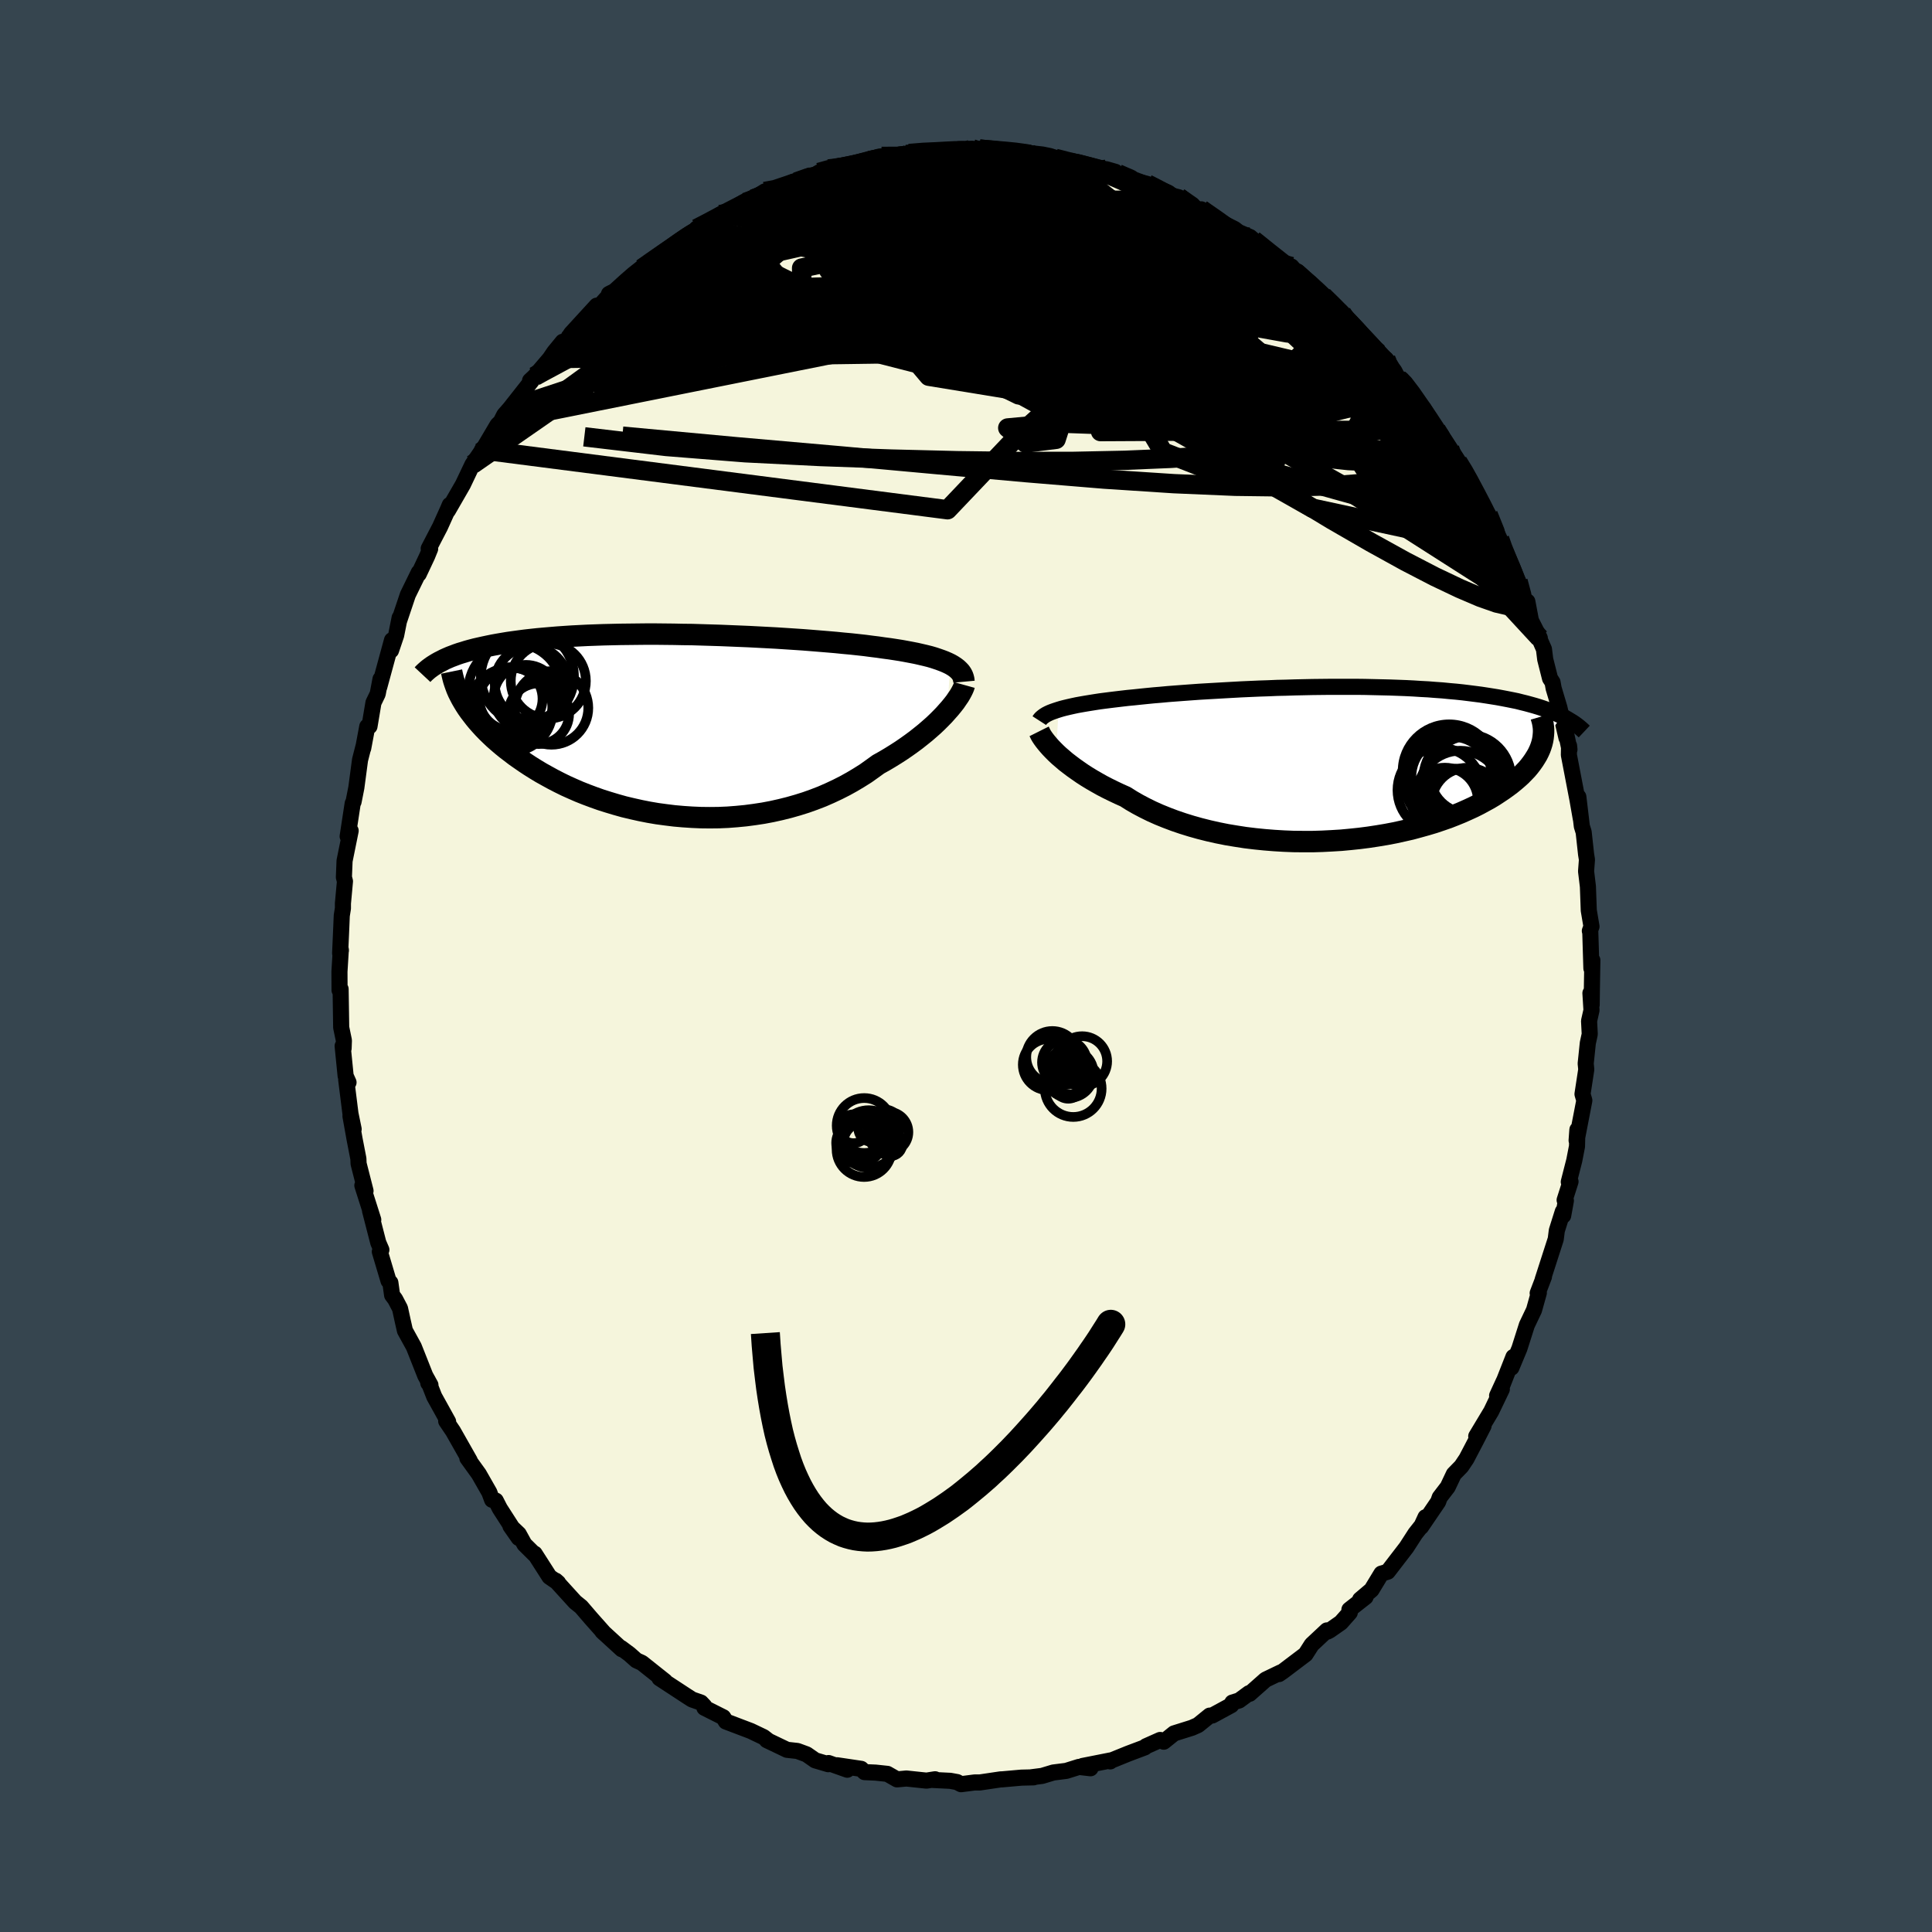 <svg xmlns="http://www.w3.org/2000/svg" width="500" height="500" viewBox="-100 -100 200 200"><defs><clipPath id="c"><path d="m28.59-6.3-.29-.14-.32-.14-.34-.13-.37-.13-.39-.13-.41-.12-.44-.11-.47-.11-.48-.11-.51-.1-.53-.1-.55-.1-.57-.09-.59-.09-.61-.08-.62-.09-.65-.08-.68-.09-.72-.08-.74-.08-.77-.07-.79-.08-.82-.07-.85-.07-.86-.07-.89-.07-.9-.06-.92-.06-.93-.06-.94-.05-.96-.05-.96-.05-.97-.04-.97-.04-.98-.04-.97-.03-.98-.03-.97-.03-.96-.01-.96-.02-.95-.01-.95-.01h-.93l-.92.01-.9.01-.89.01-.87.02-.86.02-.84.03-.82.03-.8.04-.78.04-.76.05-.73.05-.72.06-.7.06-.67.06-.65.07-.63.07-.6.08-.59.08-.57.08-.54.09-.53.09-.5.09-.49.1-.47.1-.45.1-.44.1-.42.11-.4.11-.38.12-.37.11-.35.12-.34.13-.32.12-.3.13-.29.13-.27.14 2.2 4.25.2.33.22.34.24.34.26.34.27.35.29.35.31.35.32.35.35.36.36.35.38.36.4.35.42.36.43.35.46.35.47.36.5.35.52.36.53.35.56.35.58.35.61.34.62.34.64.33.67.33.69.31.71.31.73.29.75.28.76.27.79.25.8.24.82.23.84.2.85.19.86.17.88.15.89.12.89.11.91.08.91.06.92.04.92.01.92-.01.93-.04.92-.07.93-.09.91-.12.92-.14.9-.17.9-.2.88-.22.88-.25.86-.27.84-.3.83-.32.8-.35.79-.37.77-.39.74-.41.72-.43.7-.44.66-.47.65-.47.61-.34.59-.35.58-.36.56-.36.54-.37.52-.37.5-.37.48-.38.46-.37.44-.38.42-.37.39-.37.37-.37.35-.36.32-.36"/></clipPath><clipPath id="b"><path d="m-28.69-5.58.33-.1.35-.09.38-.09.4-.09.42-.09.44-.08.46-.08.49-.08.5-.08.52-.08.54-.07.55-.07.58-.07.59-.07.6-.07.63-.06.66-.07.69-.07.71-.07.73-.06.75-.07.78-.06.8-.06.82-.06.83-.06.85-.05.87-.05.87-.05.89-.05.9-.05.91-.04.91-.04.92-.03.93-.04.92-.02.93-.03.93-.02.92-.02.92-.01.91-.01h2.7l.88.01.87.02.86.02.84.02.83.03.81.03.8.04.78.05.76.04.75.06.72.05.71.07.69.06.67.07.65.08.63.08.62.08.59.09.57.09.56.09.54.1.52.1.5.1.49.1.47.12.45.11.44.12.43.12.4.12.4.13.37.13.37.13.34.14.33.14.32.15.31.14-2.07 2.82-.09.29-.11.3-.13.29-.15.3-.18.3-.19.3-.22.31-.23.3-.26.31-.29.3-.3.31-.33.3-.35.3-.38.31-.4.3-.42.3-.45.3-.47.31-.5.3-.53.29-.55.3-.58.29-.61.28-.63.28-.66.27-.69.27-.72.25-.74.25-.77.23-.79.22-.81.22-.84.19-.86.19-.89.17-.9.15-.92.14-.93.12-.95.1-.96.09-.98.06-.98.05-.99.03h-1l-1-.01-1-.04-1-.06-.99-.08-.99-.1-.99-.12-.97-.15-.96-.16-.95-.19-.93-.21-.91-.23-.89-.25-.87-.27-.85-.29-.82-.31-.79-.32-.76-.34-.73-.36-.7-.37-.66-.38-.63-.4-.63-.28-.61-.29-.59-.29-.58-.3-.55-.31-.52-.3-.51-.31-.48-.31-.46-.32-.44-.31-.41-.31-.39-.3-.36-.31-.34-.29-.31-.29"/></clipPath><linearGradient id="d" x1="0%" x2="100%" y1="0%" y2="0%"><stop offset="0%" style="stop-color:[object Object];stop-opacity:1"/><stop offset="46%" style="stop-color:[object Object];stop-opacity:1"/><stop offset="100%" style="stop-color:[object Object];stop-opacity:1"/></linearGradient><filter id="a"><feTurbulence baseFrequency=".05" numOctaves="3" result="noise" type="noise"/><feDisplacementMap in="SourceGraphic" in2="noise" scale="2"/></filter></defs><rect width="100%" height="100%" x="-100" y="-100" fill="#36454F"/><path fill="beige" stroke="#000" stroke-linejoin="round" stroke-width="1.667" d="m64.84-.6-.05 3.01-.02 1.6-.13-1.2.11 1.77-.25 1.11.07 1.37-.2.92-.22 2.12.06.61-.39 2.55.19.66-.8 4.14.08-1.11-.04 1.72-.28 1.45-.57 2.23.18-.03-.61 1.91.13.06-.28 1.55-.04-.42-.62 1.97-.11.88-1.35 4.19.13-.29-.65 1.7.12-.04-.5 1.79-.74 1.55-.77 2.42-.83 1.99.21-1.11-1.18 3 .19-.51-.7 1.52.49-.67-1.1 2.29-1.55 2.58.76-1.08-.77 1.5-1 1.91-.53.79-.78.8-.63 1.33-.83 1.08-.16.45-1.77 2.6.46-1-.29.73-.76.96-.93 1.44-1.93 2.51-.66.2-1.02 1.68-1.18 1 .56-.26-1.67 1.31.04.3-.92 1.04-1.16.81-.23.12-.06-.12-1.57 1.47-.64 1-2.34 1.77-.41.28.17-.17-1.56.75-1.65 1.46-.06-.06-1.02.75-.71.22-.11.27-1.97 1.07-.26.01-1.21.98-.63.28-1.85.58-1.07.86-.37-.18-1.46.65-.13.12-1.7.64-1.85.75-.03.06.03-.1-2.88.57.81.24-1.2-.14-1.31.41-1.34.17-1.16.35-1.17.15H7l-1.26.03-2.02.18h-.13l-2.16.32H.89l-1.4.18-.41-.22-.71-.13-1.83-.09.26-.07-.89.14-2.08-.22-.97.09-1-.57-1.22-.13-1.14-.05-.35-.34-2.49-.37 1.05.46-1.94-.69-.03.12-1.35-.4-.89-.62-.95-.35-1.08-.12-2.09-1 .2.1-.54-.42-1.32-.63-2.58-.98-.27-.44-1.95-.98-.01-.17-.35-.37-.92-.32-.56-.36-2.81-1.84.58.34-.01-.03-2.39-1.9-.57-.26-.72-.64-.86-.64.07.13-2.02-1.85.21.2-1.36-1.53-1.04-1.21-.62-.5-2.01-2.21.25.22-.9-.62-1.53-2.39v.08l-1.06-1.05-.59-1.07-.86-.82.86 1.23-1.96-3.05-.42-.82-.38-.08-.28-.76-1.09-1.91-1.19-1.65.25.27-1.73-3.05-.71-1.05.2.06-.73-1.32-.71-1.28-.66-1.69.05.3.22.2-.54-.98-1.18-2.98-.92-1.67-.23-1.01-.28-1.29-.5-.95-.32-.43-.18-1.29-.19-.19-.9-3.02.16-.19-.32-.74-.85-3.3.33.93-1.13-3.55.33.56-.72-2.82-.02-.51-.39-2.01-.43-2.4.33 1.35-.33-1.6-.44-3.51.24.27-.3-.67-.31-3.1.1.25.03-.82-.28-1.35-.06-3.97-.11.11-.01-1.91.14-2.28.01.08-.08.3.12-2.7.05-1.21.12-.75v-.51l.21-2.29-.11-.42.07-1.7.63-3.11-.31.58.52-3.41.09-.17.29-1.47.11-.83.27-2.03.36-1.41-.03.2.42-2.25.23-.02.41-2.45.44-.91.29-1.53-.13.82 1.32-4.85-.1 1.06.53-1.57.36-1.81-.07.36.92-2.74 1.13-2.31v.16l.87-1.85.31-.76-.15-.02 1.17-2.25.82-1.82.19-.45-.19.58 1.55-2.69.99-2.08.88-1.28.11-.23.07.01 1.53-2.59.5-.48-.14.11.34-.67.58-.66 2.26-2.87-.17-.01.48-.45 1.56-1.83.47-.69.87-1.06.34-.06.54-.8 2.64-2.88-.58.69.94-.72 1.18-1.32-.27.14.61-.1 2.28-2.05-1.16.97 1.68-1.46.92-.69 1.33-.87.91-.59 2.04-1.5-.03.16.5-.64.65-.26 1.77-1.19.75-.03 1.73-1.28-.82.51 1.76-.82 1.21-.77.62.19 2.29-1.17.36-.01 1.36-.65.39.13.59-.46 1-.36.55-.09 1.83-.25 1.52-.38.49-.35.35-.05.74-.18 2.9-.28-.21.24.16-.26 1.42-.22 2.25.11.44-.08 1.04-.26 1.37-.04.43.27.34-.24 2.3.17.24.1 2.48.08-.61.01.66.21 2.13.19.33.12.3.08 1.58.43.57.1.27-.12 3.82.99-.94-.27 1.43.72 1.38.46 1.42.34 1.41.71-.64-.32 1.62.78-.51-.13 1.38.34L24-78.29l.36-.04 2.59 1.73-1.24-.75 2.1 1.06.4.31 1.2.52.35.3 1.76 1.47 1.49 1.01 1.02.86-.34-.59 1.53 1.76.15-.25.21.16 1.38 1.37 1.19 1.19.75.59 2.2 2.41.11.26.25.33.81.85 1.2.91.46.67-.72-.64 1.55 2 .35.07 1 1.34.74 1.12.5.52 1.34 2.25.47.49.91 1.44.95 1.5-.11-.12.79 1.15.21.62 1.12 1.91.91 2 .12-.22 1.18 2.52.35 1.08.1.25 1.27 2.74-.38-.37.57.68.72 2.34.24-.24.37 1.96.92 1.82-.44-.83.87 1.98.13 1.05.5 1.98.26.4.11.62.6 2.01.73 3.12-.08-.65.39 1.86-.04-.39-.02.95.89 4.64.35 1.99-.26-2.29.36 3.04.19.61.25 2.29.09.56-.09 1.21.19 1.58.09 2.47.28 1.66-.17.46.04-.09.12 3.96.1-.84-.05 3.01" filter="url(#a)"/><path fill="#fff" d="m-28.69-5.58.33-.1.35-.09.38-.09.4-.09.42-.09.44-.08.46-.08.49-.08.5-.08.52-.08.54-.07.55-.07.58-.07.59-.07.6-.07.63-.06.66-.07.69-.07.71-.07.73-.06.75-.07.78-.06.8-.06.82-.06.83-.06.85-.05.87-.05.87-.05.89-.05.9-.05.91-.04.91-.04.92-.03.93-.04.92-.02.93-.03.93-.02.92-.02.92-.01.91-.01h2.7l.88.01.87.02.86.02.84.02.83.03.81.03.8.04.78.05.76.04.75.06.72.05.71.07.69.06.67.07.65.08.63.08.62.08.59.09.57.09.56.09.54.1.52.1.5.1.49.1.47.12.45.11.44.12.43.12.4.12.4.13.37.13.37.13.34.14.33.14.32.15.31.14-2.07 2.82-.09.29-.11.3-.13.29-.15.3-.18.3-.19.3-.22.31-.23.3-.26.31-.29.3-.3.31-.33.3-.35.3-.38.31-.4.3-.42.3-.45.3-.47.31-.5.3-.53.29-.55.3-.58.29-.61.28-.63.28-.66.27-.69.27-.72.25-.74.25-.77.23-.79.22-.81.22-.84.19-.86.19-.89.17-.9.15-.92.14-.93.12-.95.1-.96.09-.98.06-.98.05-.99.03h-1l-1-.01-1-.04-1-.06-.99-.08-.99-.1-.99-.12-.97-.15-.96-.16-.95-.19-.93-.21-.91-.23-.89-.25-.87-.27-.85-.29-.82-.31-.79-.32-.76-.34-.73-.36-.7-.37-.66-.38-.63-.4-.63-.28-.61-.29-.59-.29-.58-.3-.55-.31-.52-.3-.51-.31-.48-.31-.46-.32-.44-.31-.41-.31-.39-.3-.36-.31-.34-.29-.31-.29" filter="url(#a)" transform="translate(38.28 -20.96)"/><path fill="#fff" d="m28.59-6.3-.29-.14-.32-.14-.34-.13-.37-.13-.39-.13-.41-.12-.44-.11-.47-.11-.48-.11-.51-.1-.53-.1-.55-.1-.57-.09-.59-.09-.61-.08-.62-.09-.65-.08-.68-.09-.72-.08-.74-.08-.77-.07-.79-.08-.82-.07-.85-.07-.86-.07-.89-.07-.9-.06-.92-.06-.93-.06-.94-.05-.96-.05-.96-.05-.97-.04-.97-.04-.98-.04-.97-.03-.98-.03-.97-.03-.96-.01-.96-.02-.95-.01-.95-.01h-.93l-.92.01-.9.01-.89.01-.87.02-.86.02-.84.03-.82.03-.8.04-.78.04-.76.05-.73.05-.72.06-.7.06-.67.06-.65.07-.63.07-.6.08-.59.08-.57.08-.54.09-.53.09-.5.09-.49.1-.47.1-.45.1-.44.1-.42.11-.4.11-.38.12-.37.11-.35.12-.34.13-.32.12-.3.13-.29.13-.27.14 2.2 4.25.2.33.22.34.24.34.26.34.27.35.29.35.31.35.32.35.35.36.36.35.38.36.4.35.42.36.43.35.46.35.47.36.5.35.52.36.53.35.56.35.58.35.61.34.62.34.64.33.67.33.69.31.71.31.73.29.75.28.76.27.79.25.8.24.82.23.84.2.85.19.86.17.88.15.89.12.89.11.91.08.91.06.92.04.92.01.92-.01.93-.04.92-.07.93-.09.91-.12.92-.14.9-.17.9-.2.88-.22.88-.25.86-.27.84-.3.83-.32.8-.35.79-.37.77-.39.74-.41.72-.43.7-.44.66-.47.65-.47.61-.34.59-.35.58-.36.56-.36.54-.37.52-.37.5-.37.48-.38.46-.37.44-.38.42-.37.39-.37.37-.37.35-.36.32-.36" filter="url(#a)" transform="translate(-30.22 -24.94)"/><g fill="none" stroke="#000" transform="translate(38.28 -20.96)"><path stroke-linejoin="round" stroke-width="1.667" d="m-30.69-4.44.09-.14.11-.12.14-.12.16-.12.19-.12.21-.11.24-.11.26-.1.29-.1.31-.1.33-.1.35-.09.38-.09.4-.09.42-.09.44-.08.46-.08.49-.08.5-.08.52-.08.54-.07.55-.07.58-.07.59-.07.6-.07.63-.06.66-.07.69-.07.71-.07.73-.06.75-.07.78-.06.8-.06.82-.06.83-.06.85-.05.87-.05.87-.05.89-.05.9-.05.91-.04.91-.04.92-.03.93-.04.92-.02.93-.03.93-.02.92-.02.92-.01.91-.01h2.7l.88.01.87.02.86.02.84.02.83.03.81.03.8.04.78.05.76.04.75.06.72.05.71.07.69.06.67.07.65.08.63.08.62.08.59.09.57.09.56.09.54.1.52.1.5.1.49.1.47.12.45.11.44.12.43.12.4.12.4.13.37.13.37.13.34.14.33.14.32.15.31.14.29.15.27.15.26.16.25.15.24.16.22.16.22.17.19.16.19.17.18.17" filter="url(#a)"/><path stroke-linejoin="round" stroke-width="2.222" d="m-30.71-3.33.07.14.08.17.11.19.14.21.16.22.19.24.21.25.24.27.26.27.29.29.31.29.34.29.36.31.39.3.41.31.44.31.46.32.48.31.51.31.52.3.55.31.58.3.59.29.61.29.63.28.63.4.66.38.7.37.73.36.76.34.79.32.82.31.85.29.87.27.89.25.91.23.93.21.95.19.96.16.97.15.99.12.99.1.99.08 1 .06 1 .04 1 .01h1l.99-.03.98-.05.98-.06.96-.09.95-.1.93-.12.92-.14.9-.15.89-.17.86-.19.84-.19.81-.22.79-.22.77-.23.74-.25.72-.25.69-.27.66-.27.63-.28.61-.28.58-.29.55-.3.53-.29.5-.3.47-.31.45-.3.42-.3.4-.3.38-.31.35-.3.33-.3.3-.31.29-.3.26-.31.23-.3.22-.31.19-.3.18-.3.15-.3.13-.29.11-.3.09-.29.07-.29.05-.29.03-.28.02-.28v-.28l-.02-.28-.04-.27-.05-.27-.07-.26-.08-.27" filter="url(#a)"/><circle cx="12.422" cy="4.297" r="3.77" clip-path="url(#b)" filter="url(#a)"/><circle cx="13.752" cy="1.152" r="4" clip-path="url(#b)" filter="url(#a)"/><circle cx="11.287" cy="3.857" r="3.428" clip-path="url(#b)" filter="url(#a)"/><circle cx="13.612" cy="1.522" r="4.546" clip-path="url(#b)" filter="url(#a)"/><circle cx="12.002" cy="1.397" r="4.178" clip-path="url(#b)" filter="url(#a)"/><circle cx="13.627" cy="4.137" r="3.7" clip-path="url(#b)" filter="url(#a)"/><circle cx="12.052" cy="1.757" r="4.98" clip-path="url(#b)" filter="url(#a)"/><circle cx="10.767" cy="2.752" r="4.38" clip-path="url(#b)" filter="url(#a)"/><circle cx="12.887" cy="3.042" r="4.368" clip-path="url(#b)" filter="url(#a)"/><circle cx="11.737" cy=".757" r="4.812" clip-path="url(#b)" filter="url(#a)"/></g><g fill="none" stroke="#000" transform="translate(-30.22 -24.94)"><path stroke-linejoin="round" stroke-width="2.222" d="m30.01-4.49-.02-.22-.05-.2-.07-.2-.1-.19-.13-.19-.16-.17-.18-.17-.21-.16-.24-.16-.26-.15-.29-.14-.32-.14-.34-.13-.37-.13-.39-.13-.41-.12-.44-.11-.47-.11-.48-.11-.51-.1-.53-.1-.55-.1-.57-.09-.59-.09-.61-.08-.62-.09-.65-.08-.68-.09-.72-.08-.74-.08-.77-.07-.79-.08-.82-.07-.85-.07-.86-.07-.89-.07-.9-.06-.92-.06-.93-.06-.94-.05-.96-.05-.96-.05-.97-.04-.97-.04-.98-.04-.97-.03-.98-.03-.97-.03-.96-.01-.96-.02-.95-.01-.95-.01h-.93l-.92.01-.9.01-.89.01-.87.02-.86.02-.84.03-.82.03-.8.04-.78.04-.76.05-.73.05-.72.06-.7.06-.67.06-.65.07-.63.07-.6.08-.59.08-.57.08-.54.09-.53.09-.5.09-.49.1-.47.1-.45.1-.44.1-.42.11-.4.11-.38.12-.37.11-.35.12-.34.13-.32.12-.3.13-.29.13-.27.14-.26.13-.25.14-.23.14-.22.14-.21.15-.19.14-.18.15-.17.15-.16.15-.14.15" filter="url(#a)"/><path stroke-linejoin="round" stroke-width="2.222" d="m30.05-4.15-.05.18-.08.2-.11.23-.14.26-.16.27-.2.29-.21.31-.25.32-.27.33-.3.34-.32.36-.35.36-.37.37-.39.37-.42.37-.44.38-.46.37-.48.38-.5.37-.52.37-.54.37-.56.36-.58.36-.59.35-.61.34-.65.47-.66.47-.7.44-.72.43-.74.41-.77.39-.79.37-.8.35-.83.32-.84.3-.86.27-.88.25-.88.22-.9.2-.9.17-.92.14-.91.12-.93.09-.92.07-.93.04-.92.01-.92-.01-.92-.04-.91-.06-.91-.08-.89-.11-.89-.12-.88-.15-.86-.17-.85-.19-.84-.2-.82-.23-.8-.24-.79-.25-.76-.27-.75-.28-.73-.29-.71-.31-.69-.31-.67-.33-.64-.33-.62-.34-.61-.34-.58-.35-.56-.35-.53-.35-.52-.36-.5-.35-.47-.36-.46-.35-.43-.35-.42-.36-.4-.35-.38-.36-.36-.35-.35-.36-.32-.35-.31-.35-.29-.35-.27-.35-.26-.34-.24-.34-.22-.34-.2-.33-.19-.33-.17-.33-.16-.32-.14-.32-.12-.32-.11-.31-.1-.31-.08-.3-.07-.3-.06-.29" filter="url(#a)"/><circle cx="-14.008" cy="-1.18" r="3.142" clip-path="url(#c)" filter="url(#a)"/><circle cx="-16.903" cy="-1.595" r="4.344" clip-path="url(#c)" filter="url(#a)"/><circle cx="-16.888" cy="-2.725" r="3.27" clip-path="url(#c)" filter="url(#a)"/><circle cx="-16.443" cy="-3.6" r="4.846" clip-path="url(#c)" filter="url(#a)"/><circle cx="-16.503" cy="-2.04" r="3.91" clip-path="url(#c)" filter="url(#a)"/><circle cx="-15.338" cy="-2.91" r="3.322" clip-path="url(#c)" filter="url(#a)"/><circle cx="-15.183" cy="-5.025" r="4.82" clip-path="url(#c)" filter="url(#a)"/><circle cx="-13.018" cy="-4.565" r="3.888" clip-path="url(#c)" filter="url(#a)"/><circle cx="-12.688" cy="-1.775" r="3.808" clip-path="url(#c)" filter="url(#a)"/><circle cx="-14.773" cy="-4.33" r="3.794" clip-path="url(#c)" filter="url(#a)"/></g><g fill="none" stroke="url(#d)" stroke-linejoin="round" stroke-width="2"><path d="m44.76-60.8.56.52.78 1.02.86 1.24.91 1.34.89 1.36.85 1.29.75 1.15.62.96.47.74.34.55.21.35.09.17-.06-.06-.26-.39-.53-.82-.86-1.36-1.24-2.01M-5.84-84.09l.15.09.9-.01h1.46l1.75.03 1.83.07 1.77.08 1.68.1 1.56.1 1.42.09 1.25.08 1.02.05.67.02h.29l-.07-.03m-34.55 5.6 1.28-.68 1.52-.24 2.14-.15 2.73-.11 3.2-.04 3.55.05 3.82.16 4.02.28 4.2.36 4.33.41 4.41.39 4.45.34 4.47.28 4.48.33m-44.72-3.74 1.05-.19 1.31-.44 1.25-.43 1.15-.38 1.08-.33 1.05-.32 1.03-.29 1.01-.27.95-.25.8-.21.62-.17.39-.11.15-.04-.11.05-.45.13-.86.21-1.26.28-1.59.34" filter="url(#a)"/><path d="m44.76-60.8.39.45.28.79.03.9-.27.91-.59.87-.96.79-1.35.68-1.76.56-2.18.47-2.59.42-3 .4-3.42.38-3.84.34-4.3.29-4.77.2-5.27.11-5.77.01-6.3-.08-6.83-.17-7.33-.26-7.79-.39-8.16-.65-8.49-1m50.32-28.4.76.16 1.33.4 1.58.58 1.65.71 1.7.81 1.73.88 1.72.9 1.65.91 1.56.87 1.47.83 1.39.77 1.31.7 1.21.62 1.08.53.91.45.73.37.55.28.38.16" filter="url(#a)"/><path d="m43.21-62.8.99 1.29.38.74-.02.54-.4.42-.79.26-1.21.08-1.68-.17-2.2-.47-2.75-.77-3.33-1.08-3.9-1.37-4.5-1.62-5.12-1.89-5.76-2.18-6.41-2.53-7.01-2.92-7.59-3.36m-20.29 2.13.75-.56 1.3-.6 1.67-.64 1.85-.64 1.95-.61 2.05-.59 2.16-.59 2.28-.58 2.35-.57 2.35-.56 2.27-.53 2.13-.49 1.97-.43 1.76-.4 1.5-.36 1.1-.35m-16.28 2.05.97-.27 1.21-.24 1.38-.26 1.37-.27 1.27-.26 1.19-.22 1.11-.18 1-.14.81-.1.56-.07.29-.03-.01-.01-.31.04-.64.06-1.16.09m-16.8 4.91.13.05 1.15-.39 1.58-.51 1.78-.52 1.85-.52 1.84-.5 1.77-.45 1.65-.41 1.55-.39 1.47-.35 1.37-.32 1.25-.29 1.03-.23.66-.16.16-.11" filter="url(#a)"/><path d="m-8.74-83.81 1.96-.01 1.41.28 1.66.49 2.08.69 2.44.86 2.67 1.04 2.84 1.18 2.96 1.32 3.1 1.45 3.25 1.57 3.38 1.67 3.48 1.77 3.52 1.83 3.51 1.85 3.45 1.8 3.38 1.74 3.31 1.65L42.89-61" filter="url(#a)"/><path d="m24.36-78.33 1.17 1-.1.55-.72.59-1.31.72-1.95.88-2.67 1.05-3.44 1.22-4.28 1.33-5.23 1.39-6.21 1.45-7.22 1.55-8.22 1.68-9.19 1.83-10.25 2.17" filter="url(#a)"/><path d="m57.15-39.83.38 1.42-.05.71-.44.38-.84.04-1.26-.29-1.68-.59-2.13-.91-2.59-1.23-3.05-1.58-3.55-1.96-4.07-2.35-4.6-2.78-5.18-3.25-5.8-3.76-6.45-4.22-7.08-4.65-7.67-5.06-8.19-5.56m-20.78-.87.95-.49 1.21-.64 1.17-.62 1.07-.55.95-.48.88-.42.76-.34.57-.25.32-.11-.02.03-.4.21-.81.4-1.31.64-1.92.93m61.42 8.66 1.1 1.08 1.12 1.14 1.02 1.09.85.92.71.76.6.64.51.55.41.45.31.36.21.28.09.16-.06.01-.27-.2-.53-.47-.81-.78-1.1-1.09-1.36-1.38-1.59-1.65-1.9-2.02" filter="url(#a)"/><path d="m22.02-79.58 1.31.91.6.7.02.64-.51.6-.98.62-1.44.69-1.9.77-2.39.86-2.93.94-3.55 1-4.23 1.03-4.98 1.07-5.74 1.12-6.46 1.2-7.14 1.26-7.84 1.38-8.66 1.64m20.58-19.36 1.01-.13 1.47-.16 1.53-.15 1.55-.1 1.63-.04 1.74.02 1.82.06 1.87.1 1.91.1 1.91.11 1.88.1 1.81.1 1.72.09 1.61.1 1.5.12 1.39.12 1.23.11.95.06.55-.04.05-.17m5.26 1.86-.18-.02-.04.2-.2.29-.46.37-.84.44-1.38.45-2.03.4-2.73.36-3.43.29-4.17.28-4.93.28-5.79.33-6.65.35-7.48.33" filter="url(#a)"/><path d="m-33.55-72.21 1.19-.67 1.68-.68 2.02-.61 2.25-.52 2.45-.41 2.67-.35 2.95-.3 3.22-.26 3.46-.21 3.63-.15 3.78-.11 3.87-.08 3.94-.1 3.95-.12 3.94-.14 3.88-.1 3.81-.04 3.59-.03" filter="url(#a)"/><path d="m41.46-64.59.74.72.42.45.01.17-.28-.02-.51-.16-.76-.32-1.05-.53-1.46-.8-1.94-1.14-2.49-1.54-3.09-2-3.75-2.52-4.51-3.07-5.44-3.66m-40.33-.09.26.11 1.53-.24 2.21-.27 2.67-.21 2.97-.15 3.17-.1 3.32-.02 3.44.03 3.59.1 3.74.15 3.88.17 3.93.16 3.83.1 3.53-.01" filter="url(#a)"/><path d="m20.17-80.25-.17.01.02.31-.1.47-.28.63-.56.75-.97.84-1.47.9-2.02.95-2.57 1.02-3.11 1.13-3.66 1.25-4.21 1.39-4.81 1.52-5.44 1.64-6.15 1.73-6.9 1.84-7.7 2.01-8.58 2.36" filter="url(#a)"/><path d="m48.69-55.5.43.7.19.79-.2.6-.62.42-1 .32-1.36.25-1.74.17-2.17.05-2.62-.12-3.12-.33-3.65-.55-4.18-.8-4.72-1.04-5.27-1.27-5.86-1.49-6.47-1.66-7.11-1.81-7.76-1.99-8.34-2.22-8.75-2.64" filter="url(#a)"/><path d="m50.91-52.19.63 1.03.63 1.14.65 1.22.6 1.15.5 1 .38.83.24.61.08.34-.1.03-.28-.29-.48-.63-.67-.95-.87-1.29-1.09-1.65-1.29-2.01-1.48-2.39-1.65-2.74-1.91-3.14M29.76-75.16l1.58 1.27 1.33 1.05 1.1.88.95.81.9.78.89.8.91.84.92.86.87.84.74.74.51.52.18.19-.22-.25-.7-.74-1.16-1.19M9.23-83.61l1.25.32 1.14.27 1.29.33 1.36.39 1.32.43 1.26.44 1.14.42.97.37.77.28.55.21.36.15.21.09.06.04-.15-.04-.47-.15-.91-.33-1.34-.54-1.54-.69" filter="url(#a)"/><path d="m18.76-80.96.81.41.44.23.43.23.5.28.53.32.48.34.33.31.11.24-.17.15-.46.07-.74-.01-1.02-.07-1.32-.14-1.64-.2-2.04-.3-2.5-.44-3.01-.59-3.53-.74-3.91-.89-4.03-1.04m56.04 36.07.72 1.79.15.99-.22.57-.57.24-.91-.05-1.27-.33-1.63-.59-2.04-.86-2.46-1.16-2.9-1.48-3.37-1.81-3.84-2.16-4.32-2.5-4.82-2.86-5.33-3.23-5.86-3.6-6.44-3.97-7.11-4.38-7.82-4.9m-27.57 4.81.99-.7 1.1-.76 1.04-.71.85-.6.64-.43.45-.29.29-.16.14-.01-.06.14-.32.34-.61.55-.93.77-1.25 1.03-1.65 1.34-2.17 1.76-2.9 2.38" filter="url(#a)"/><path d="M20.17-80.25h-.08l.26.24.31.36.31.48.18.54-.04.59-.33.57-.67.58-.99.58-1.31.62-1.63.67-1.96.72-2.31.76-2.68.77-3.09.76-3.52.72-3.95.69-4.38.69-4.8.72-5.25.82-5.75.95-6.31 1.11-6.83 1.11m68.68-6.62.22.1.65.59.78.73.91.86 1.03 1.02 1.1 1.1 1.08 1.11.99 1.02.84.88.67.7.52.53.38.38.24.24.1.11-.04-.02-.19-.17-.37-.37-.6-.64-.95-1.04-1.43-1.57M-5.89-84.11l1.48-.12 1.32-.06 1.06-.06.83-.04.65-.01.49.03.33.07.15.11-.08.15-.39.19-.71.23-1.06.27-1.38.31-1.74.35-2.13.4-2.61.46-3.17.56-3.81.62m72.35 37.77.73 1.67.35.86.29.74.25.71.19.62.09.5-.01.34-.12.16-.23-.01-.36-.19-.5-.4-.65-.64-.82-.91-1.02-1.23-1.24-1.6-1.47-1.97-1.69-2.36-1.88-2.7-2.06-2.99-2.21-3.3-2.4-3.68-2.66-4.19-3.05-4.77" filter="url(#a)"/><path d="m1.4-84.57 1.65.14 1.17.1.9.09.73.1.61.11.5.12.35.13.2.14.04.14-.14.15-.33.15-.58.17-.87.17-1.2.18-1.57.18-2 .17-2.48.14-2.99.11-3.44.09-3.76.11" filter="url(#a)"/><path d="m1.4-84.57 1.72.17 1.4.17 1.29.21 1.25.25 1.26.27 1.27.3 1.25.29 1.19.28 1.13.27 1.08.25 1 .23.86.21.63.15.29.07-.12-.06-.5-.21-.68-.3" filter="url(#a)"/><path d="m-17.56-81.17 1.11-.39 1.06-.21 1.23-.17 1.49-.15 1.72-.12 1.89-.1 1.97-.07 1.99-.05 2-.02h1.99l1.96.01 1.92.03 1.9.04 1.85.05 1.79.06 1.65.05 1.4.02 1.08-.04.8-.08.77-.07m-36.05 2.97 1.33-.43 1.9-.2 2.4-.06 2.75.08 3.02.21 3.27.32 3.55.39 3.85.46 4.16.54 4.42.63 4.63.73 4.71.8 4.71.85 4.61.82m6.76 2.45.21.08.61.54.72.63.82.75.92.88.99.97.97.97.87.91.73.76.57.6.39.42.2.22.02.05-.16-.14-.35-.31-.51-.45-.65-.58-.8-.71-.96-.88-1.18-1.09-1.45-1.36-1.88-1.76" filter="url(#a)"/><path d="m6.47-84 1.41.16.74.15.53.17.44.2.35.21.22.25.01.28-.24.31-.55.34-.89.34-1.3.34-1.74.35-2.25.34-2.74.35-3.2.38-3.61.41-3.99.44-4.42.46-4.99.45m44.11-.26 1.56 1.08 1.08.78 1.25.93 1.45 1.11 1.58 1.27 1.68 1.38 1.7 1.42 1.63 1.38 1.47 1.27 1.28 1.1 1.08.93.9.8.83.71.85.72m-54.54-19.4 1.16-.33.91-.24 1-.18 1.12-.14 1.19-.12 1.19-.1 1.17-.09 1.16-.08 1.11-.08 1.02-.07.89-.06.71-.04.54-.03.35-.01.17.01-.05.03-.31.04-.64.06-.98.07-1.32.08-1.55.08-1.56.06m48.03 21.16.13.32-.01.21-.04.23-.17.14-.43-.02-.75-.25-1.15-.53-1.62-.87-2.16-1.29-2.76-1.76-3.4-2.3-4.12-2.83-4.87-3.36-5.49-3.82m33.44 25.39.31.93-.48.54-1.09.51-1.67.56-2.33.55-3.04.46-3.81.31-4.63.12-5.47-.07-6.33-.27-7.21-.47-8.1-.67-9.01-.81-9.95-.91-10.94-.96-11.89-1.1m-.78-14.82 1.29-1.17.75-.65.86-.68 1-.75 1.03-.75.98-.69.86-.6.71-.49.58-.37.44-.26.31-.15.18-.03.03.09-.14.21-.31.35-.49.49-.69.65-.94.83-1.25 1.06-1.62 1.33-2.01 1.63-2.36 1.86-2.59 1.98" filter="url(#a)"/><path d="m.63-84.6.63.21 1.19.27 1.57.42 1.76.56 1.84.7 1.92.81 1.98.9 2.06.96 2.14 1.02 2.19 1.05 2.24 1.09 2.28 1.11 2.33 1.14 2.33 1.18 2.3 1.2 2.24 1.21 2.13 1.2 1.97 1.13 1.81 1.06 1.73 1.06m15.97 22.11.32.91.37.92.36.88.31.77.25.67.19.56.1.43-.01.26-.13.06-.26-.16-.4-.37-.53-.6-.66-.83-.81-1.07-.95-1.35-1.11-1.65-1.32-2.01-1.54-2.44-1.8-2.94-2.12-3.48-2.49-4.03-2.87-4.55" filter="url(#a)"/><path d="m6.42-84.22 28.97 25-.25 1.94-9.33-4.61-6.54-4.2-2.06-2.76-.15-1.89-.25-1.18-.82-.11-1.29 1.05-1.73 1.75-1.72 1.64-.45 1.01 2.05.31 4.06-.41 3.28-1.68.1-3.55-.84-3.9 5.49.75 16.27 10.14" filter="url(#a)"/><path d="M59.4-33.95 40.01-54.93l.76-1.46 1.1-.61-.32-.98-1.2-.5-2.39-.01-4.13-.31-5.85-1.5-6.73-2.95-6.3-3.72-4.61-3.06-2.1-.94.57 1.84 2.7 3.89 3.87 3.75 3.72.87.72-3.43-9.11-5.55-38.59-6.74" filter="url(#a)"/><path d="m48.69-55.5-34.76.18L20.31-57l6.09-4.36-.11-4.43-4.14-3.83-5.19-3.28-4.53-2.61-3.51-1.59-2.97-.26-2.97 1.02-3.18 1.82-3.15 1.86-2.74 1.2-2.11.21-1.3-.53.13-.63 3.06-.07 7.69.91 11.46 1.96 8.13 2.87-10.47 3.1-53.59.77" filter="url(#a)"/><path d="M46.11-59.39 30.92-55.6 19-58.03l1.27-.97 1.97-.66-3.75-2.26-8.05-3.32-8.19-2.48-5.37-.58-2.15.62-.15.13.81-1.41L-2.38-71l5.19-.25 8.65 3.27 9.77 5.08 8.3 2.98 24.53 13.19" filter="url(#a)"/><path d="m-16.2-81.82 7.39 5.76-.38 6.09 6.71 2.91 6.65-.04 2.68-1.46.01-1.35.05-.62 1.66.01 3.34.28 3.97.26 3 .02.73-.3-1.73-.46-2.89-.12-1.91.68.54 1.53 2.6 1.7 2.3.72-1.09-1.17-6.4-3.06-7.49-3.85 20.46-4" filter="url(#a)"/><path d="m38.9-67.59-6.83 6.97-9.15-1.91-1.75-1.68-.98-.99-4.11-1.03-6.26-1.09-4.9-.61-.72.22 3.65.74 5.91.48 5.25-.59 2.57-2.04-.51-3.22-2.64-3.65-3.28-3.22-2.8-2.19-1.99-1.03-1.74-.06-2.91.71-6.57 1.31-12.63 1.56-11.97 1.12" filter="url(#a)"/><path d="m33.69-72.41-7.31-1.96-7.25 1.5-4.6 1.16-3.52-.47-4.17-1.25-3.67-.54-.67 1.22 3.68 2.99 7.1 3.71 7.84 2.79 5.69.55 1.84-1.94-1.91-3.44-4.08-3.18-3.97-1.26-1.65 1.37 1.72 3.29 3.6 3.1.38.35-10.39-2.91-25.75-1.54-33.82 11.16" filter="url(#a)"/><path d="M58.48-35.77 41.04-51.94l-16-12.29-9-4.64-6.11-1.43-4.64-1.6-3.39-2.31-2.41-2-1.38-.61.13 1.22 2.1 2.72 4.02 3.56 5.56 3.75 6.73 3.61 7.42 3.31 6.96 2.61 4.36.97-.39-1.51-5.49-3.83-8.57-5.04-7.55-6.27 13.56-4.88" filter="url(#a)"/><path d="m-16.2-81.82 39.33 16.5 4.54.67-8.97-3.08-11.16-3.56-8-2.38-3.09-.36 1.71 1.63 5.18 2.86 6.13 2.78 4.01 1.46-.63-.48-5.78-2.08-8.86-2.6-7.92-1.96-2.84-.61L-8.11-72l10.37 2.31 10.07 1.24-2.56-4.83-25.58-8.41" filter="url(#a)"/><path d="m29.76-75.16-13.21.84-6.96 2.49-9.79-.02-5.94.63 1.17 2.73 6.17 4.05 6.27 3.69 2.39 1.93-2.23-.35-4.41-2.17-3.1-2.69.37-1.59 3.45.74 4.15 3.13 2.22 4.18-.98 3.05-3.16.39-1.85-1.57 5.39-.5 16.93.61 4.88-18.1" filter="url(#a)"/><path d="m48.69-55.5-26.53-6.85-5.39-.98L6.5-67.19l-11.64-3.38-7.1-1.51-1.09-.06 2.47.76 2.77 1.29 2.06 1.85 2.91 2.33 5.5 2.34 6.87 1.58 3.91.68-2.24 1.43-5.63 5.08-7.2 7.57-48.12-6.19" filter="url(#a)"/><path d="M33.01-72.68 7.35-75.49l-1.18 6.43 2.66 5.5 1.81 1.92 1.23.1 1.17-.27 1.04-.55.28-1.44-.99-2.66-1.99-3.46-1.96-3.27-.87-2.04.48-.28 1.05 1.24.1 1.73-2.2.87-4.84-.87L-3-74.78l-5.35-1.94-4.83.28-10.52 4.12-20.95 11.28" filter="url(#a)"/><path d="m51.02-52.07-54.87-8.98-8.46-10.02 2.4-6.4 2.25-2.99 1.19-.78.99.52.78 1.39.28 2.19.3 2.99 1.75 3.55 4.28 3.59 6.32 2.93 5.93 1.66 2.14.05-4.39-1.48L.67-65.96l-15.17-1.06-13.12.73-1.9-1.89 23.63-15.93" filter="url(#a)"/><path d="M38.9-67.59 45-58l-.69 6.08-10.49-1.44-12.62-4.77-7.13-4.2.31-1.98 4.72.07 4.7 1.02 1.56.8-2.32-.13-5.06-1.13-5.77-1.68-4.62-1.46L5-67.33l-.93.59-.41.9-.35-.17.57-1.83.45-2.43-10.17-.82-37.25 8.22" filter="url(#a)"/><path d="m21.15-79.79-1.01 7.78.92 9-.89 4.11-2.84.95-5.88-1.87-7.43-4.27-6.5-5.02-4.48-3.84-2.44-1.96.24-.98 4.35-1.21 8.95-1.16 11.99 1.45 14.39 8.25 23.42 22.05" filter="url(#a)"/><path d="M57.87-37.49 15.18-64.76l-22.27-6.1L-13-68.9l2.35 3.46 4.34 1.84 4.38.17 5-.05 6.05.8 6.16 1.63 4.37 1.62.9.74-3.06-.5-6.12-1.52-7.65-1.98-8-2.05-7.63-2.18-6.15-2.7-2.71-3.28.55-2.77-3.66 1.51-20.77 13.12" filter="url(#a)"/><path d="m-36.35-69.67 43.62-1.01L23.72-67l.98.23-4.17-2.94-2.59-2.74.96-.43 3.14 1.64 2.82 2.03.9.82-.87-.75-1.42-1.35-1.03-.56-1.29.71-3.4.98-6.2-.43-4.58-2.36 6.26-3.06L24-78.29" filter="url(#a)"/><path d="m-36.35-69.67 42.54-1.24 11.4-2.19 3.84.21-.04.04-3.13-.99-4-.77-1.87 1.13 2.32 3.8 6.11 5.85 7.09 6.22 4.34 4.79-.75 2.26-5.18-.35-5.92-2.31-1.83-3.07 5.52-1.64 12.24 1.14 4.88-8.13" filter="url(#a)"/><path d="M47.35-57.75 9.39-69.68l-8.9-1.53 2.79.96 8.33.81 9.01.81 7.1 1.1 4.67 1.12 2.51.77.44.3-2.11-.2-5.5-.99-9.22-2.23-11.91-3.5-12.3-3.56-11.19-1.06-11.1 3.16-8.36 4.05" filter="url(#a)"/><path d="m8.6-83.81-1.74 9.68-4.92 4.47-.51.19-3.63-.67-6.75.07-4.75 1.05 1.39 1.73 7.34 1.89 9.03 1.33 5.52.07-.06-1.44-2.46-2.54.75-2.79 3.98-2.67-4.82-3.27-29.01-2.7" filter="url(#a)"/><path d="m-24.71-77.82 34.88 7.47-2 4.1-10.66 1.04-4.52.66 3.15 1.68 6.72 2.56 5.74 2.43 1.97 1.11-2.22-.9-5.02-2.74L-2.28-64l-4.26-3.23-1.73-2.09 1.07-.93 3.38-.28 4.5-.18 4.26-.05 3.52.68 3.83 1.96 5.61 2.84L23.93-63l-1.24-1.09-31.43-19.72" filter="url(#a)"/><path d="m24-78.29-25.21 1.35-13 4.94 4.07 2.91 11.63 1.57 8.97 1.09 1.86.76-3.62.54-4.32.66-.69 1.1 4.48 1.52 7.98 1.47 7.92.78 4.38-.28-.89-1.17-5.95-1.47-9.68-1.44L.66-65.89l-8.64-3.37-1.74-5.18-14.08-4.15" filter="url(#a)"/><path d="m-28.35-75.86 33.8 16.74-3.82-4.22-1.45-4.24 2.53.29 2.65 3.51 1.91 3.74 2.03 1.59 2.63-1.1 3.08-2.55 3.64-1.91 5.18.57 7.66 3.86 8.62 6.33 3.56 5.45-12.63-3.51-48.96-29.85" filter="url(#a)"/><path d="M22.02-79.58 32.14-70l4.67 6.15 4.57 5.13 2.38 2.1-.45-.99-2.41-2.82-2.97-3.12-2.23-2.13-.79-.44.37 1.08.24 1.61-1.48.78-3.98-.94-5.5-2.24-4.5-1.94-1.31-.18.85 1.05-2.34-.04-13.8-.8-45.21 3.12" filter="url(#a)"/><path d="m-32.63-72.9 50.02 10.87 12.35 1.99.03.86-1.8.61-1.73.54-3.07.55-5.22.32-6.52-.48-6.04-1.66-3.76-2.5-.46-2.43 2.45-1.61 3.53-.83 2.18-.65-.73-.55-2.9.75-2.04 3.39-1.58 3.28-35.63-11.76m8.09-5.58 17.23-2.98 15.98 2.68 12.01 5.11 5.8 4.98.63 3.29-2.36.8-3.91-1.7-4.44-3.31-3.32-3.36.03-1.91 4.66.31 8.19 2.37 8.41 3.33 4.64 2.01-2.83-2.81-13.24-10.6" filter="url(#a)"/><path d="m1.4-84.57 10.23 9.93 9.97 9.28 4.68 4.66.65 2.17-2.67.18-4.52-2.01-4.63-3.99-3.4-4.8-1.39-3.52.41-.26.24 3.21-2.82 3.89-5.19-.51 2.26-7.71 16.8-5.53" filter="url(#a)"/><path d="m-14.22-82.51 24.69 7.18 9.72 7.59 3.15 5.63-4.87.99-8.52-1.93-6.03-2.35-.57-1.76 3.62-1.49 4.42-1.8 2.15-2.22-1.53-2.31-4.94-2.01-6.93-1.52-6.84-.9-5.01.03-3.39 1.75-5.61 4.83-13.69 9.3-16.69 11.58" filter="url(#a)"/><path d="m.63-84.6-21.26 10.93 5.82-1.3 12.75-1.07 11.48 1.03 6.72 1.99.41 1.79-5.63 1.22-9.27.78-9.22.42-6.32.02-3.1-.2-1.75-.01-2.02.15-1.88-.29-1.97-.32-8.18 3.64-17.42 12.62" filter="url(#a)"/><path d="M14.53-82.48 2.75-80.76l8.72 6.35 10.08 6.9 5.93 4.23 3.48 1.97 2.79 1.11 1.85.82-.17.24-2.56-.71-4.21-1.77-4.39-2.62-3.18-3-1.2-2.72.83-1.68 2.33-.1 2.8 1.32 1.06 1.62-5.16.64-19.08 1.51L-48-56.49" filter="url(#a)"/><path d="m-36.35-69.67 34.42 7-7.57-2.18-7.44-3.94-.08-3.46 6.05-1.31 9.6 1.57 9.67 3.5 5.94 3.14.11.61-4.36-2.2-4.45-2.76.32-.1 7.53 3.89 12.78 4.61 10.28-1.58 1.7-5.3" filter="url(#a)"/><path d="m-11.84-82.85 27.66 8.16 9.29 8.94-1.89 5.72-3.7 2.1-1.9-.62-.3-2.16.69-2.54 1.84-1.85 3.46-.18 4.96 1.92 5.33 3.45 3.74 3.38.01 1.3-4.98-2.03L23-62.19l-10.9-5.66-8.04-3.21-.76 2.13 10 8.76L35.84-47.4l19.75 4.27" filter="url(#a)"/><path d="m-16.2-81.82.38.93 5.19.46 4.44.53 2.38 1.75 1.64 3.1 1.16 3.31.07 2.29-.88 1-.3.49 2.26.92 5.84 1.57 8.48 1.66 8.39.89 5.09-.56.03-2.47-3.65-4.3-2.33-4.24 4.05-.88 3.37-.09" filter="url(#a)"/></g><g fill="none" stroke="#000"><circle cx="11.102" cy="12.69" r="2.938" filter="url(#a)"/><circle cx="10.582" cy="12.266" r="1.472" filter="url(#a)"/><circle cx="10.518" cy="10.91" r="1.042" filter="url(#a)"/><circle cx="10.69" cy="11.126" r="2.522" filter="url(#a)"/><circle cx="10.506" cy="9.65" r="1.352" filter="url(#a)"/><circle cx="12.018" cy="9.862" r="2.594" filter="url(#a)"/><circle cx="8.938" cy="9.43" r="2.7" filter="url(#a)"/><circle cx="10.782" cy="11.178" r="2.108" filter="url(#a)"/><circle cx="8.534" cy="10.21" r="2.652" filter="url(#a)"/><circle cx="10.194" cy="9.974" r="2.324" filter="url(#a)"/><circle cx="-8.072" cy="17.194" r="2.106" filter="url(#a)"/><circle cx="-10.54" cy="16.514" r="2.844" filter="url(#a)"/><circle cx="-7.836" cy="18.43" r="1.25" filter="url(#a)"/><circle cx="-10.664" cy="18.238" r="2.006" filter="url(#a)"/><circle cx="-10.552" cy="18.998" r="2.844" filter="url(#a)"/><circle cx="-11.348" cy="18.314" r="2.092" filter="url(#a)"/><circle cx="-8.444" cy="16.514" r="1.66" filter="url(#a)"/><circle cx="-10.072" cy="17.91" r="2.982" filter="url(#a)"/><circle cx="-11.648" cy="16.85" r="1.492" filter="url(#a)"/><circle cx="-9.736" cy="16.798" r="1.412" filter="url(#a)"/></g><path fill="#D77F8C" stroke="#000" stroke-linejoin="round" stroke-width="3" d="m-20.77 38 .08 1.21.1 1.17.1 1.13.13 1.09.13 1.04.15 1.01.16.97.17.93.18.89.19.86.21.82.22.78.23.74.23.71.25.68.26.64.27.6.28.58.29.54.3.51.3.47.32.45.32.41.33.39.34.35.35.33.35.29.36.27.37.24.38.22.38.18.39.17.39.13.4.11.41.09.41.06.42.04.42.02.42-.01.43-.03.43-.05.44-.07.44-.09.45-.11.44-.13.45-.15.46-.16.45-.19.46-.2.46-.22.46-.23.46-.25.46-.27.46-.28.47-.29.46-.31.47-.32.46-.33.47-.34.46-.36.46-.37.46-.38.46-.38.46-.4.46-.4.45-.42.46-.42.45-.43.44-.43.45-.45.44-.44.44-.46.43-.45.43-.47.42-.46.42-.47.42-.47.41-.47.41-.48.4-.47.39-.48.39-.47.38-.48.37-.47.37-.48.37-.47.35-.46.35-.47.34-.46.33-.46.32-.45.32-.45.3-.44.3-.43.29-.43.28-.42.26-.41.26-.41.25-.39.24-.39-.24.39-.25.39-.26.41-.26.41-.28.42-.29.43-.3.43-.3.44-.32.45-.32.45-.33.46-.34.46-.35.47-.35.46-.37.47-.37.48-.37.47-.38.48-.39.47-.39.48-.4.47-.41.48-.41.47-.42.47-.42.47-.42.46-.43.47-.43.45-.44.46-.44.44-.45.45-.44.43-.45.43-.46.42-.45.42-.46.4-.46.4-.46.38-.46.38-.46.37-.46.36-.47.34-.46.33-.47.32-.46.31-.47.29-.46.28-.46.27-.46.25-.46.23-.46.22-.46.2-.45.19-.46.16-.45.15-.44.13-.45.11-.44.09-.44.07-.43.05-.43.03-.42.01-.42-.02-.42-.04-.41-.06-.41-.09-.4-.11-.39-.13-.39-.17-.38-.18-.38-.22-.37-.24-.36-.27-.35-.29-.35-.33-.34-.35-.33-.39-.32-.41-.32-.45-.3-.47-.3-.51-.29-.54-.28-.58-.27-.6-.26-.64-.25-.68-.23-.71-.23-.74-.22-.78-.21-.82-.19-.86-.18-.89-.17-.93-.16-.97-.15-1.01-.13-1.04-.13-1.09-.1-1.13-.1-1.17" filter="url(#a)"/></svg>